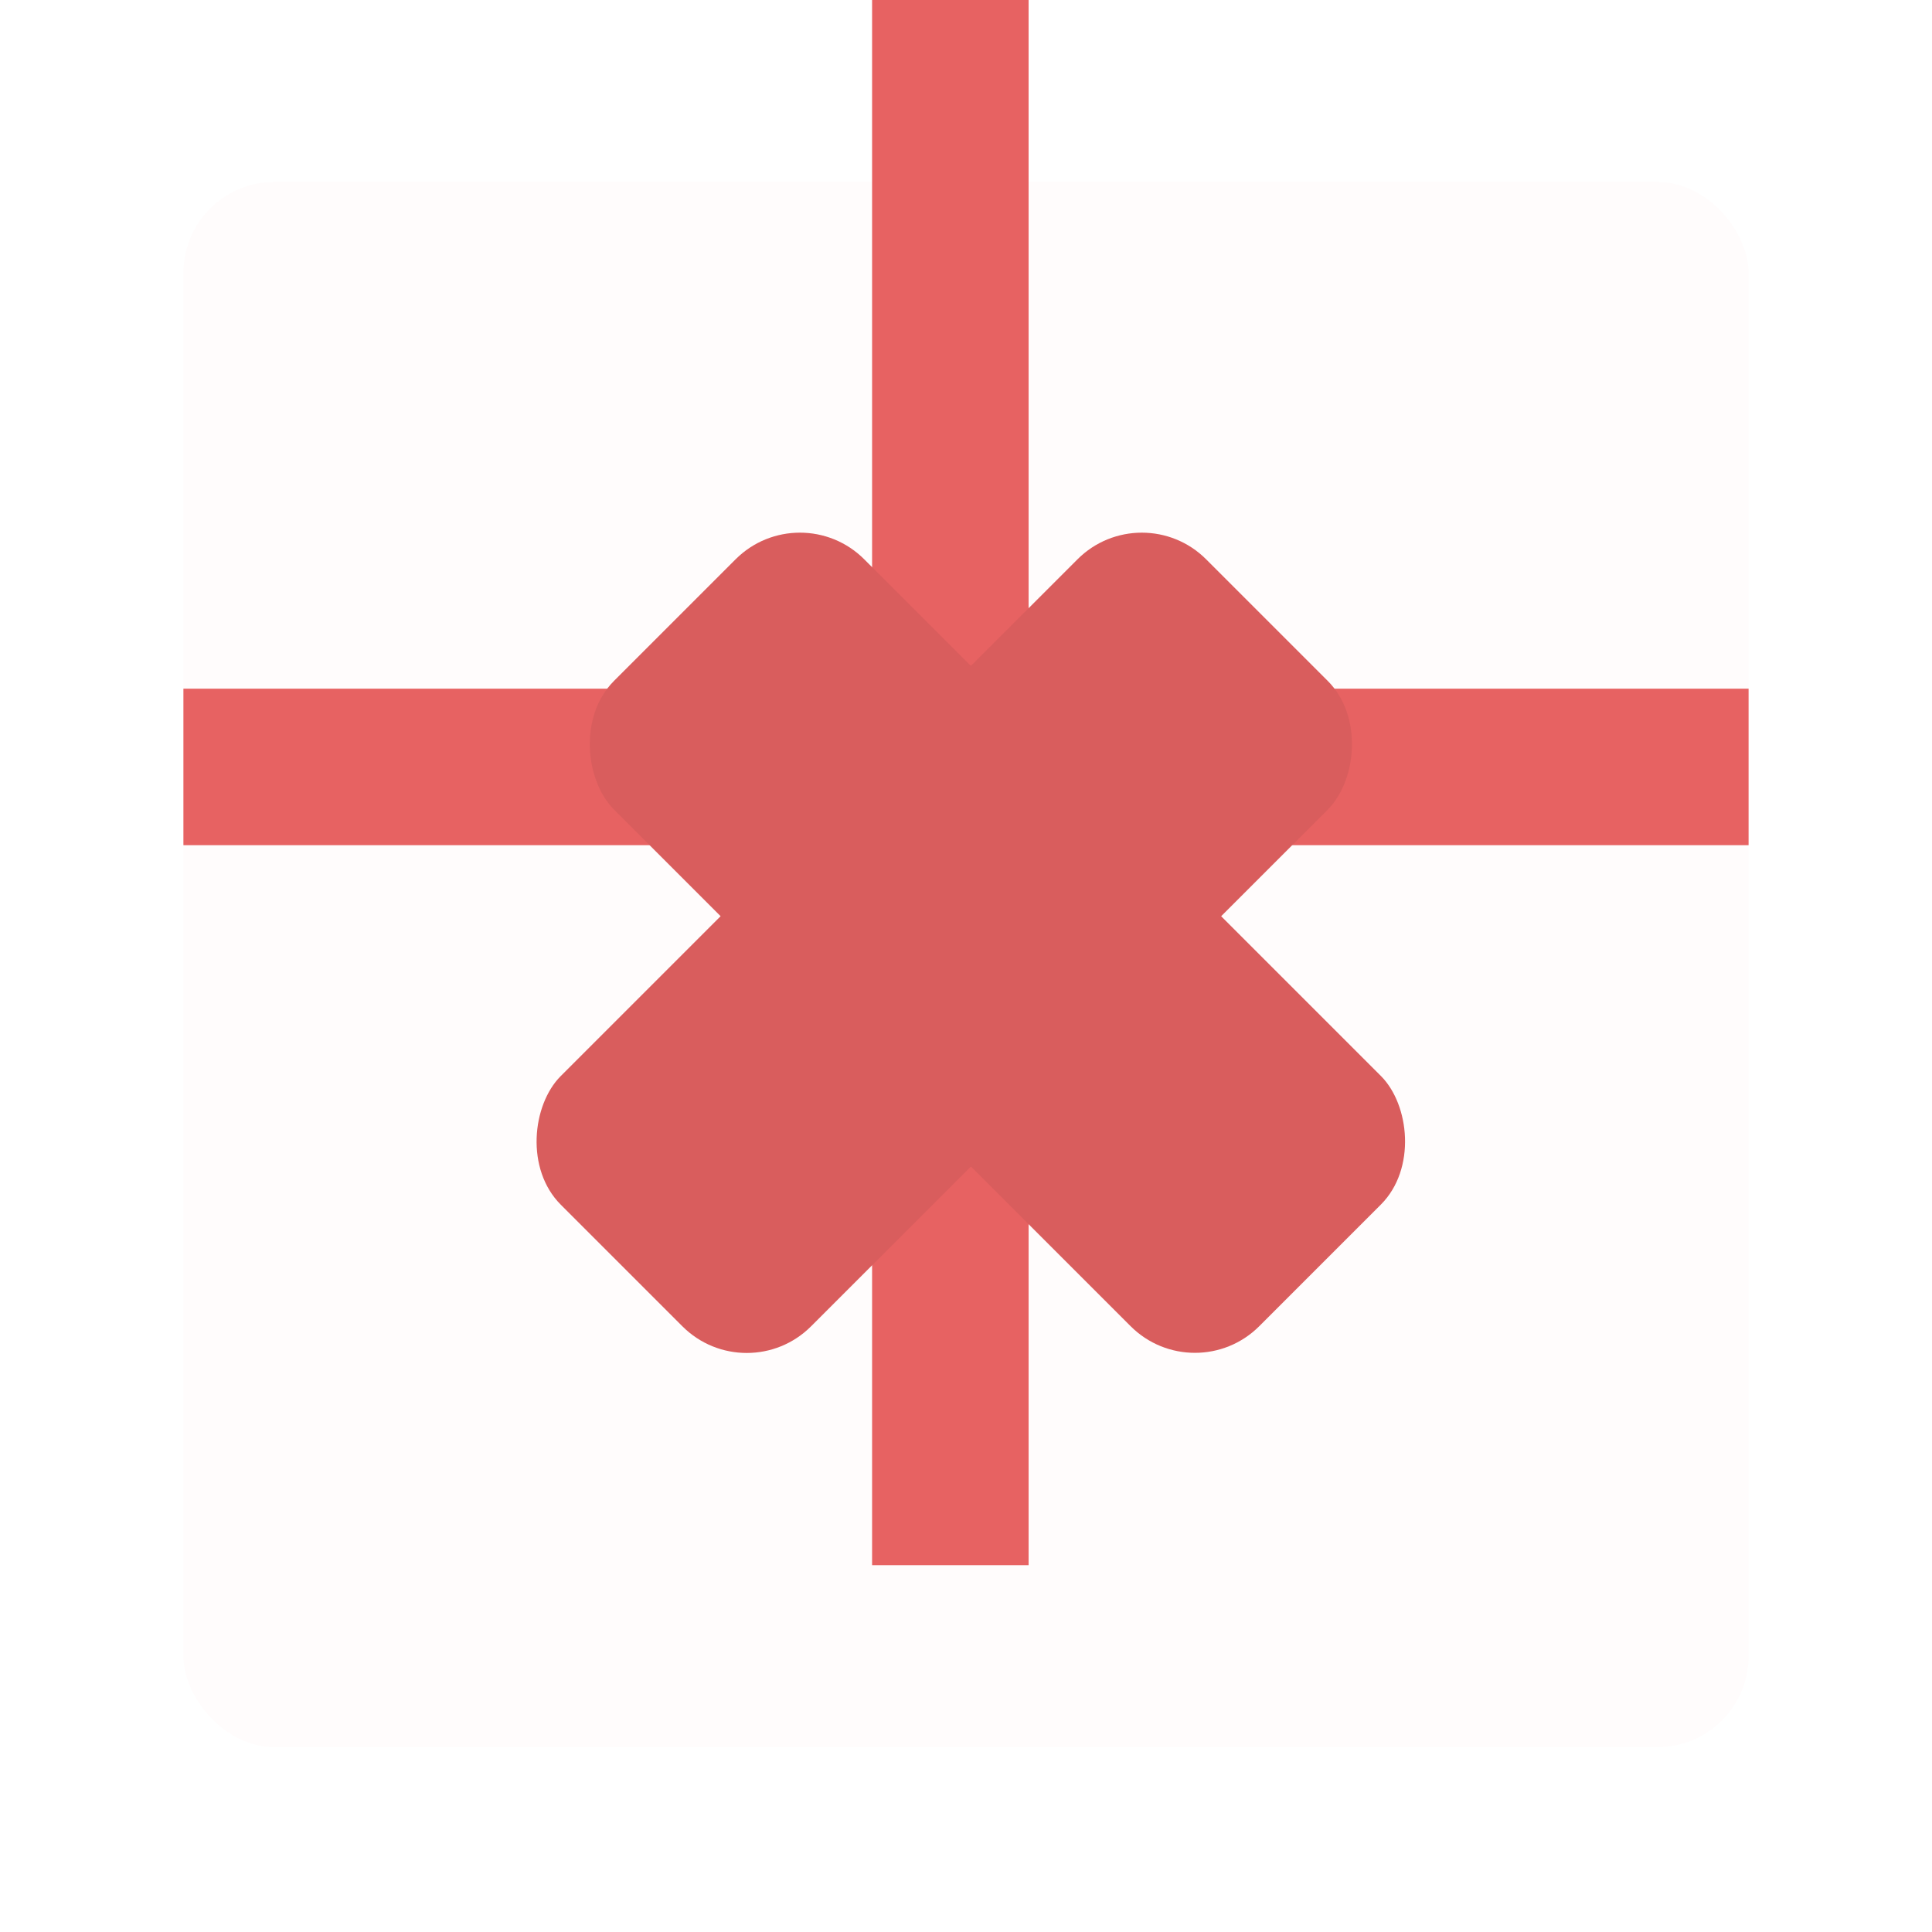 <svg width="158" height="158" viewBox="0 0 158 158" fill="none" xmlns="http://www.w3.org/2000/svg">
<g filter="url(#filter0_d_19_13)">
<rect x="15" width="128" height="128" rx="7.44" fill="#FFFCFC"/>
</g>
<rect x="15" y="69.12" width="12.8" height="128" transform="rotate(-90 15 69.12)" fill="#E76262"/>
<rect x="71.32" width="12.8" height="128" fill="#E76262"/>
<g filter="url(#filter1_d_19_13)">
<rect x="93.378" y="25.6" width="28.948" height="74.64" rx="7.44" transform="rotate(45 93.378 25.6)" fill="#D95D5D"/>
</g>
<g filter="url(#filter2_d_19_13)">
<rect width="28.948" height="74.64" rx="7.44" transform="matrix(-0.707 0.707 0.707 0.707 65.418 25.6)" fill="#D95D5D"/>
</g>
<defs>
<filter id="filter0_d_19_13" x="0.12" y="0" width="157.76" height="157.76" filterUnits="userSpaceOnUse" color-interpolation-filters="sRGB">
<feFlood flood-opacity="0" result="BackgroundImageFix"/>
<feColorMatrix in="SourceAlpha" type="matrix" values="0 0 0 0 0 0 0 0 0 0 0 0 0 0 0 0 0 0 127 0" result="hardAlpha"/>
<feOffset dy="14.88"/>
<feGaussianBlur stdDeviation="7.44"/>
<feComposite in2="hardAlpha" operator="out"/>
<feColorMatrix type="matrix" values="0 0 0 0 0 0 0 0 0 0 0 0 0 0 0 0 0 0 0.25 0"/>
<feBlend mode="normal" in2="BackgroundImageFix" result="effect1_dropShadow_19_13"/>
<feBlend mode="normal" in="SourceGraphic" in2="effect1_dropShadow_19_13" result="shape"/>
</filter>
<filter id="filter1_d_19_13" x="28.802" y="28.682" width="96.844" height="96.844" filterUnits="userSpaceOnUse" color-interpolation-filters="sRGB">
<feFlood flood-opacity="0" result="BackgroundImageFix"/>
<feColorMatrix in="SourceAlpha" type="matrix" values="0 0 0 0 0 0 0 0 0 0 0 0 0 0 0 0 0 0 127 0" result="hardAlpha"/>
<feOffset dy="14.88"/>
<feGaussianBlur stdDeviation="7.44"/>
<feComposite in2="hardAlpha" operator="out"/>
<feColorMatrix type="matrix" values="0 0 0 0 0 0 0 0 0 0 0 0 0 0 0 0 0 0 0.25 0"/>
<feBlend mode="normal" in2="BackgroundImageFix" result="effect1_dropShadow_19_13"/>
<feBlend mode="normal" in="SourceGraphic" in2="effect1_dropShadow_19_13" result="shape"/>
</filter>
<filter id="filter2_d_19_13" x="33.15" y="28.682" width="96.844" height="96.844" filterUnits="userSpaceOnUse" color-interpolation-filters="sRGB">
<feFlood flood-opacity="0" result="BackgroundImageFix"/>
<feColorMatrix in="SourceAlpha" type="matrix" values="0 0 0 0 0 0 0 0 0 0 0 0 0 0 0 0 0 0 127 0" result="hardAlpha"/>
<feOffset dy="14.88"/>
<feGaussianBlur stdDeviation="7.44"/>
<feComposite in2="hardAlpha" operator="out"/>
<feColorMatrix type="matrix" values="0 0 0 0 0 0 0 0 0 0 0 0 0 0 0 0 0 0 0.25 0"/>
<feBlend mode="normal" in2="BackgroundImageFix" result="effect1_dropShadow_19_13"/>
<feBlend mode="normal" in="SourceGraphic" in2="effect1_dropShadow_19_13" result="shape"/>
</filter>
</defs>
</svg>
